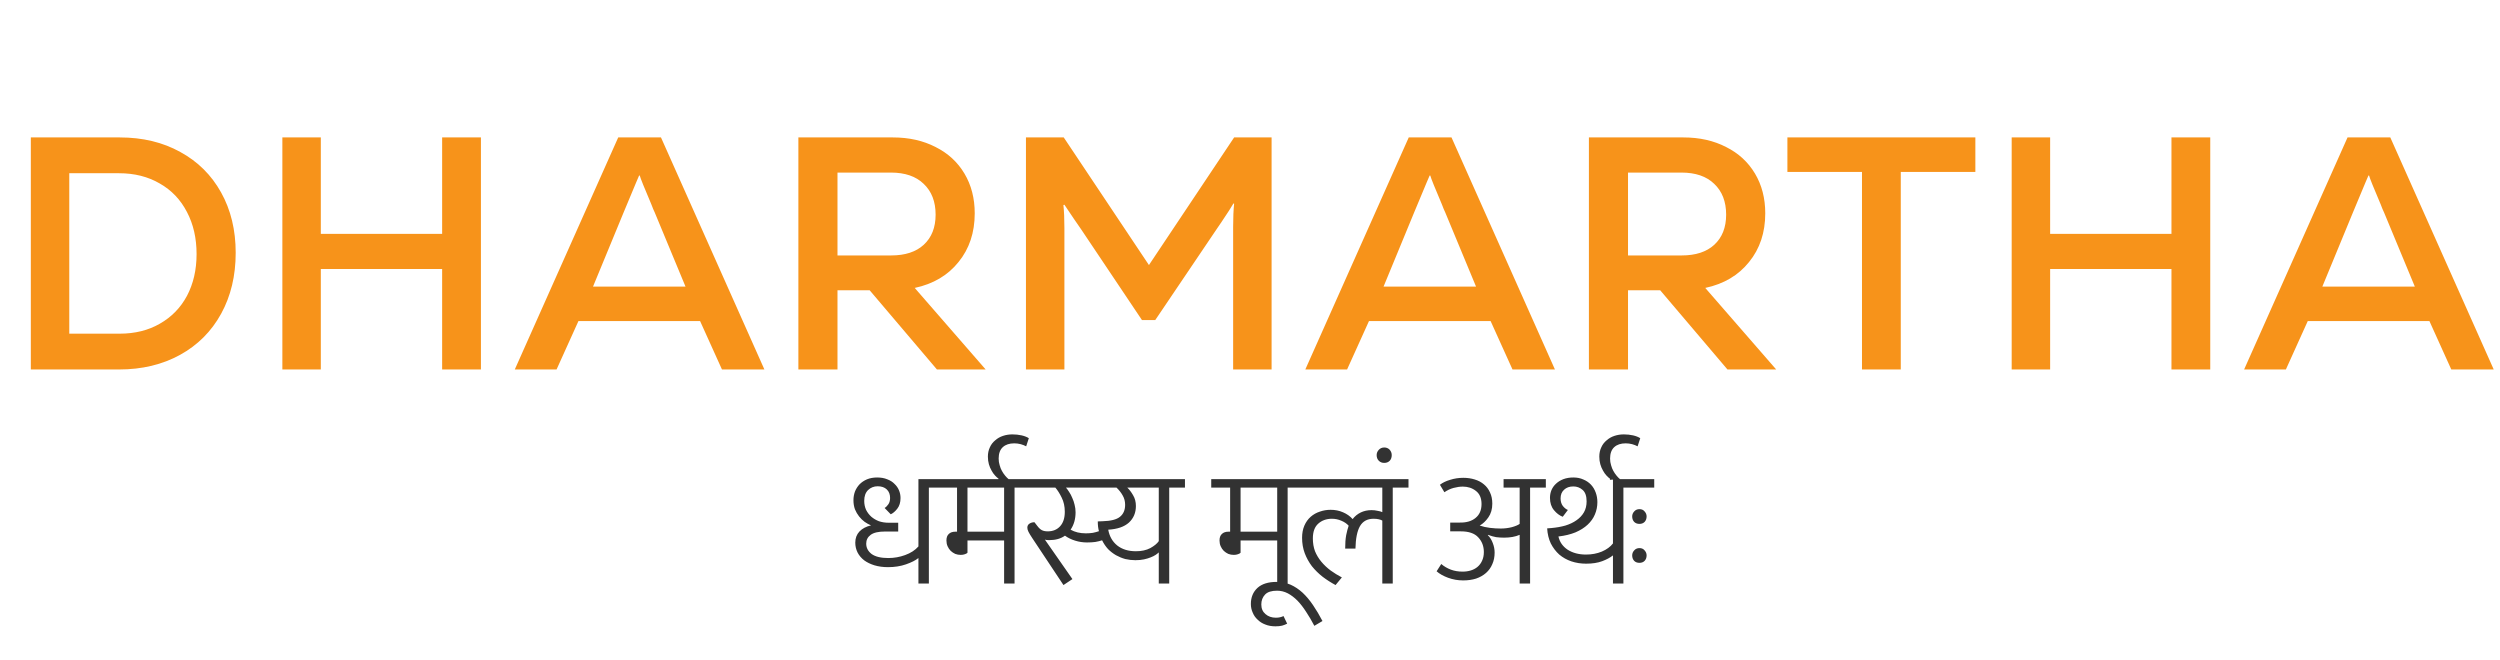 <svg width="724" height="191" viewBox="0 0 724 191" fill="none" xmlns="http://www.w3.org/2000/svg">
<path d="M265.976 138.76H273.56V141.208H269V169H265.976V161.608C265.144 162.28 263.944 162.888 262.376 163.432C260.808 163.976 259.08 164.248 257.192 164.248C255.752 164.248 254.44 164.072 253.256 163.72C252.104 163.368 251.112 162.888 250.28 162.28C249.448 161.64 248.808 160.888 248.36 160.024C247.912 159.128 247.688 158.168 247.688 157.144C247.688 155.864 248.088 154.792 248.888 153.928C249.72 153.064 250.84 152.472 252.248 152.152C251.64 151.896 251.032 151.56 250.424 151.144C249.816 150.696 249.272 150.168 248.792 149.56C248.312 148.952 247.912 148.264 247.592 147.496C247.304 146.696 247.16 145.816 247.16 144.856C247.16 143.992 247.304 143.16 247.592 142.36C247.912 141.56 248.36 140.856 248.936 140.248C249.544 139.64 250.264 139.16 251.096 138.808C251.96 138.456 252.936 138.28 254.024 138.28C255.144 138.28 256.12 138.456 256.952 138.808C257.816 139.128 258.52 139.576 259.064 140.152C259.64 140.696 260.072 141.32 260.36 142.024C260.648 142.728 260.792 143.464 260.792 144.232C260.792 145.512 260.472 146.552 259.832 147.352C259.224 148.12 258.6 148.648 257.96 148.936L256.184 147.112C256.6 146.856 256.968 146.488 257.288 146.008C257.608 145.528 257.768 144.92 257.768 144.184C257.768 143.16 257.448 142.344 256.808 141.736C256.168 141.128 255.288 140.824 254.168 140.824C253.08 140.824 252.152 141.192 251.384 141.928C250.648 142.664 250.28 143.704 250.28 145.048C250.28 145.976 250.456 146.84 250.808 147.64C251.192 148.408 251.704 149.08 252.344 149.656C252.984 150.2 253.72 150.632 254.552 150.952C255.416 151.24 256.344 151.384 257.336 151.384H260.12V153.928H256.328C254.408 153.928 253.016 154.248 252.152 154.888C251.288 155.528 250.856 156.376 250.856 157.432C250.856 158.648 251.384 159.656 252.44 160.456C253.528 161.224 255.128 161.608 257.24 161.608C258.936 161.608 260.568 161.32 262.136 160.744C263.736 160.168 265.016 159.336 265.976 158.248V138.76ZM280.182 141.208V153.976H290.79V141.208H280.182ZM280.182 160.072C280.054 160.232 279.798 160.376 279.414 160.504C279.062 160.632 278.662 160.696 278.214 160.696C277.67 160.696 277.142 160.6 276.63 160.408C276.15 160.184 275.718 159.896 275.334 159.544C274.95 159.16 274.646 158.712 274.422 158.2C274.198 157.688 274.086 157.128 274.086 156.52C274.086 155.688 274.31 155.064 274.758 154.648C275.206 154.2 275.846 153.976 276.678 153.976H277.158V141.208H271.686V138.76H298.374V141.208H293.814V169H290.79V156.52H280.182V160.072ZM289.164 138.952V138.616C288.844 138.392 288.508 138.088 288.156 137.704C287.772 137.288 287.436 136.808 287.148 136.264C286.828 135.72 286.572 135.112 286.38 134.44C286.188 133.768 286.092 133.032 286.092 132.232C286.092 131.24 286.284 130.344 286.668 129.544C287.02 128.744 287.532 128.072 288.204 127.528C288.844 126.952 289.596 126.52 290.46 126.232C291.324 125.944 292.236 125.8 293.196 125.8C294.124 125.8 295.02 125.896 295.884 126.088C296.716 126.28 297.404 126.552 297.948 126.904L297.18 129.256C296.7 129 296.172 128.792 295.596 128.632C294.988 128.472 294.364 128.392 293.724 128.392C292.316 128.392 291.212 128.76 290.412 129.496C289.612 130.232 289.212 131.336 289.212 132.808C289.212 133.48 289.308 134.12 289.5 134.728C289.66 135.336 289.884 135.896 290.172 136.408C290.46 136.92 290.78 137.384 291.132 137.8C291.452 138.184 291.772 138.504 292.092 138.76L289.164 138.952ZM338.605 141.208V169H335.581V159.976C335.357 160.2 335.053 160.44 334.669 160.696C334.285 160.952 333.805 161.192 333.229 161.416C332.685 161.64 332.045 161.832 331.309 161.992C330.573 162.152 329.741 162.232 328.813 162.232C327.821 162.232 326.845 162.12 325.885 161.896C324.957 161.64 324.061 161.272 323.196 160.792C322.365 160.312 321.597 159.72 320.893 159.016C320.221 158.28 319.645 157.432 319.165 156.472C318.589 156.664 317.933 156.824 317.197 156.952C316.493 157.048 315.693 157.096 314.797 157.096C313.613 157.096 312.461 156.92 311.341 156.568C310.221 156.216 309.245 155.736 308.412 155.128C307.229 155.992 305.693 156.424 303.805 156.424C303.325 156.424 302.925 156.376 302.605 156.28L310.573 167.704L307.981 169.432L298.957 155.848C298.445 155.08 298.077 154.472 297.852 154.024C297.628 153.576 297.516 153.176 297.516 152.824C297.516 152.312 297.709 151.928 298.093 151.672C298.509 151.384 299.005 151.24 299.581 151.24L300.397 152.296C300.845 152.904 301.293 153.32 301.741 153.544C302.189 153.768 302.749 153.88 303.421 153.88C304.925 153.88 306.125 153.384 307.021 152.392C307.917 151.4 308.365 150.008 308.365 148.216C308.365 146.648 308.061 145.272 307.453 144.088C306.877 142.904 306.269 141.944 305.629 141.208H295.596V138.76H343.165V141.208H338.605ZM335.581 156.712V141.208H326.461C327.069 141.784 327.629 142.52 328.141 143.416C328.685 144.312 328.957 145.352 328.957 146.536C328.957 148.488 328.285 150.088 326.941 151.336C325.597 152.552 323.597 153.24 320.941 153.4C321.293 155.32 322.157 156.84 323.533 157.96C324.941 159.08 326.749 159.64 328.957 159.64C330.589 159.64 331.981 159.336 333.133 158.728C334.285 158.088 335.101 157.416 335.581 156.712ZM308.701 141.208C308.989 141.528 309.293 141.944 309.613 142.456C309.965 142.968 310.269 143.544 310.525 144.184C310.813 144.792 311.037 145.448 311.197 146.152C311.389 146.856 311.485 147.592 311.485 148.36C311.485 150.312 311.005 151.992 310.045 153.4C311.293 154.104 312.765 154.456 314.461 154.456C315.165 154.456 315.837 154.408 316.477 154.312C317.117 154.184 317.709 154.024 318.253 153.832C318.029 153.032 317.917 152.088 317.917 151L319.261 150.952C321.693 150.888 323.389 150.456 324.349 149.656C325.341 148.856 325.837 147.704 325.837 146.2C325.837 145.176 325.597 144.264 325.117 143.464C324.669 142.664 324.077 141.912 323.341 141.208H308.701ZM359.269 141.208V153.976H369.877V141.208H359.269ZM359.269 160.072C359.141 160.232 358.885 160.376 358.501 160.504C358.149 160.632 357.749 160.696 357.301 160.696C356.757 160.696 356.229 160.6 355.717 160.408C355.237 160.184 354.805 159.896 354.421 159.544C354.037 159.16 353.733 158.712 353.509 158.2C353.285 157.688 353.173 157.128 353.173 156.52C353.173 155.688 353.397 155.064 353.845 154.648C354.293 154.2 354.933 153.976 355.765 153.976H356.245V141.208H350.773V138.76H377.461V141.208H372.901V169H369.877V156.52H359.269V160.072ZM362.251 174.904C362.251 172.984 362.891 171.432 364.171 170.248C365.451 169.096 367.291 168.52 369.691 168.52C371.163 168.52 372.523 168.792 373.771 169.336C374.987 169.88 376.139 170.648 377.227 171.64C378.315 172.664 379.323 173.864 380.251 175.24C381.211 176.648 382.123 178.184 382.987 179.848L380.635 181.24C379.867 179.768 379.067 178.408 378.235 177.16C377.435 175.912 376.603 174.84 375.739 173.944C374.843 173.048 373.915 172.344 372.955 171.832C371.963 171.32 370.923 171.064 369.835 171.064C368.235 171.064 367.083 171.432 366.379 172.168C365.643 172.936 365.275 173.896 365.275 175.048C365.275 176.232 365.675 177.16 366.475 177.832C367.275 178.536 368.283 178.888 369.499 178.888C370.331 178.888 371.067 178.728 371.707 178.408L372.763 180.616C372.251 180.872 371.755 181.064 371.275 181.192C370.763 181.32 370.123 181.384 369.355 181.384C368.267 181.384 367.291 181.208 366.427 180.856C365.563 180.536 364.827 180.072 364.219 179.464C363.579 178.888 363.099 178.2 362.779 177.4C362.427 176.632 362.251 175.8 362.251 174.904ZM390.571 152.248C390.027 151.64 389.323 151.16 388.459 150.808C387.595 150.424 386.683 150.232 385.723 150.232C384.123 150.232 382.795 150.712 381.739 151.672C380.715 152.6 380.203 154.024 380.203 155.944C380.203 157.288 380.411 158.52 380.827 159.64C381.275 160.728 381.883 161.736 382.651 162.664C383.419 163.592 384.315 164.44 385.339 165.208C386.363 165.944 387.451 166.616 388.603 167.224L386.779 169.432C385.467 168.728 384.219 167.928 383.035 167.032C381.851 166.104 380.811 165.08 379.915 163.96C379.051 162.808 378.363 161.56 377.851 160.216C377.339 158.84 377.083 157.352 377.083 155.752C377.083 154.408 377.307 153.224 377.755 152.2C378.203 151.176 378.811 150.328 379.579 149.656C380.347 148.984 381.227 148.488 382.219 148.168C383.211 147.816 384.251 147.64 385.339 147.64C386.651 147.64 387.851 147.88 388.939 148.36C390.059 148.84 390.987 149.496 391.723 150.328C392.363 149.496 393.147 148.856 394.075 148.408C395.003 147.96 396.043 147.736 397.195 147.736C397.803 147.736 398.379 147.8 398.923 147.928C399.499 148.024 399.963 148.152 400.315 148.312V141.208H374.683V138.76H407.899V141.208H403.339V169H400.315V150.76C400.059 150.6 399.707 150.472 399.259 150.376C398.843 150.28 398.347 150.232 397.771 150.232C395.979 150.232 394.667 150.952 393.835 152.392C393.035 153.8 392.603 155.96 392.539 158.872H389.563C389.563 157.336 389.659 156.04 389.851 154.984C390.075 153.896 390.315 152.984 390.571 152.248ZM398.677 131.8C398.677 131.224 398.885 130.712 399.301 130.264C399.717 129.816 400.245 129.592 400.885 129.592C401.525 129.592 402.053 129.816 402.469 130.264C402.853 130.712 403.045 131.224 403.045 131.8C403.045 132.472 402.853 133.016 402.469 133.432C402.053 133.848 401.525 134.056 400.885 134.056C400.245 134.056 399.717 133.848 399.301 133.432C398.885 133.016 398.677 132.472 398.677 131.8ZM417.003 140.392C417.771 139.784 418.763 139.304 419.979 138.952C421.195 138.568 422.459 138.376 423.771 138.376C424.955 138.376 426.059 138.536 427.083 138.856C428.139 139.176 429.035 139.656 429.771 140.296C430.507 140.904 431.083 141.672 431.499 142.6C431.947 143.528 432.171 144.616 432.171 145.864C432.171 147.432 431.787 148.76 431.019 149.848C430.283 150.904 429.451 151.688 428.523 152.2C429.451 152.52 430.443 152.744 431.499 152.872C432.587 153 433.627 153.064 434.619 153.064C435.707 153.064 436.763 152.936 437.787 152.68C438.843 152.392 439.611 152.072 440.091 151.72V141.208H435.435V138.76H447.675V141.208H443.115V169H440.091V154.888C438.843 155.432 437.339 155.704 435.579 155.704C434.779 155.704 434.011 155.656 433.275 155.56C432.571 155.432 431.787 155.208 430.923 154.888L430.875 154.984C431.515 155.624 431.995 156.392 432.315 157.288C432.667 158.184 432.843 159.096 432.843 160.024C432.843 161.272 432.619 162.392 432.171 163.384C431.755 164.376 431.147 165.224 430.347 165.928C429.547 166.632 428.587 167.176 427.467 167.56C426.347 167.912 425.099 168.088 423.723 168.088C422.219 168.088 420.763 167.832 419.355 167.32C417.979 166.808 416.875 166.184 416.043 165.448L417.387 163.336C418.219 164.04 419.147 164.584 420.171 164.968C421.195 165.352 422.331 165.544 423.579 165.544C424.411 165.544 425.195 165.432 425.931 165.208C426.667 164.984 427.307 164.648 427.851 164.2C428.427 163.72 428.875 163.128 429.195 162.424C429.547 161.688 429.723 160.84 429.723 159.88C429.723 158.184 429.179 156.76 428.091 155.608C427.035 154.456 425.355 153.88 423.051 153.88H419.979V151.336H422.763C424.683 151.368 426.203 150.92 427.323 149.992C428.475 149.064 429.051 147.72 429.051 145.96C429.051 144.264 428.507 143 427.419 142.168C426.363 141.336 425.099 140.92 423.627 140.92C422.795 140.92 421.899 141.048 420.939 141.304C420.011 141.56 419.131 141.976 418.299 142.552L417.003 140.392ZM449.305 152.92C450.745 152.792 452.089 152.552 453.337 152.2C454.585 151.816 455.657 151.304 456.553 150.664C457.481 150.024 458.201 149.256 458.713 148.36C459.225 147.464 459.481 146.408 459.481 145.192C459.481 143.656 459.097 142.552 458.329 141.88C457.561 141.208 456.665 140.872 455.641 140.872C454.521 140.872 453.625 141.192 452.953 141.832C452.281 142.44 451.945 143.272 451.945 144.328C451.945 145.192 452.153 145.912 452.569 146.488C453.017 147.064 453.513 147.464 454.057 147.688L452.569 149.656C451.641 149.304 450.793 148.664 450.025 147.736C449.257 146.808 448.873 145.624 448.873 144.184C448.873 143.384 449.017 142.632 449.305 141.928C449.625 141.192 450.073 140.568 450.649 140.056C451.225 139.512 451.929 139.08 452.761 138.76C453.625 138.44 454.585 138.28 455.641 138.28C456.729 138.28 457.689 138.472 458.521 138.856C459.385 139.208 460.121 139.704 460.729 140.344C461.337 140.984 461.801 141.752 462.121 142.648C462.441 143.512 462.601 144.44 462.601 145.432C462.601 146.68 462.361 147.864 461.881 148.984C461.433 150.072 460.729 151.064 459.769 151.96C458.841 152.824 457.673 153.56 456.265 154.168C454.857 154.744 453.209 155.144 451.321 155.368C451.673 156.968 452.569 158.248 454.009 159.208C455.481 160.136 457.241 160.6 459.289 160.6C460.985 160.6 462.521 160.312 463.897 159.736C465.305 159.128 466.377 158.344 467.113 157.384V138.76H474.697V141.208H470.137V169H467.113V160.84C466.313 161.48 465.273 162.04 463.993 162.52C462.713 163 461.161 163.24 459.337 163.24C457.833 163.24 456.409 163.016 455.065 162.568C453.753 162.12 452.585 161.464 451.561 160.6C450.569 159.704 449.753 158.632 449.113 157.384C448.505 156.104 448.153 154.648 448.057 153.016L449.305 152.92ZM466.232 138.952V138.616C465.912 138.392 465.576 138.088 465.224 137.704C464.84 137.288 464.504 136.808 464.216 136.264C463.896 135.72 463.64 135.112 463.448 134.44C463.256 133.768 463.16 133.032 463.16 132.232C463.16 131.24 463.352 130.344 463.736 129.544C464.088 128.744 464.6 128.072 465.272 127.528C465.912 126.952 466.664 126.52 467.528 126.232C468.392 125.944 469.304 125.8 470.264 125.8C471.192 125.8 472.088 125.896 472.952 126.088C473.784 126.28 474.472 126.552 475.016 126.904L474.248 129.256C473.768 129 473.24 128.792 472.664 128.632C472.056 128.472 471.432 128.392 470.792 128.392C469.384 128.392 468.28 128.76 467.48 129.496C466.68 130.232 466.28 131.336 466.28 132.808C466.28 133.48 466.376 134.12 466.568 134.728C466.728 135.336 466.952 135.896 467.24 136.408C467.528 136.92 467.848 137.384 468.2 137.8C468.52 138.184 468.84 138.504 469.16 138.76L466.232 138.952ZM471.914 141.208V138.76H479.066V141.208H471.914ZM472.682 149.56C472.682 149.016 472.874 148.536 473.258 148.12C473.642 147.672 474.154 147.448 474.794 147.448C475.434 147.448 475.93 147.672 476.282 148.12C476.666 148.536 476.858 149.016 476.858 149.56C476.858 150.2 476.666 150.728 476.282 151.144C475.898 151.528 475.402 151.72 474.794 151.72C474.154 151.72 473.642 151.528 473.258 151.144C472.874 150.728 472.682 150.2 472.682 149.56ZM472.682 160.84C472.682 160.296 472.874 159.816 473.258 159.4C473.642 158.952 474.154 158.728 474.794 158.728C475.434 158.728 475.93 158.952 476.282 159.4C476.666 159.816 476.858 160.296 476.858 160.84C476.858 161.48 476.666 162.008 476.282 162.424C475.898 162.808 475.402 163 474.794 163C474.154 163 473.642 162.808 473.258 162.424C472.874 162.008 472.682 161.48 472.682 160.84Z" fill="#323232"/>
<path d="M34.656 39.8C41.312 39.8 47.168 41.208 52.224 44.024C57.28 46.776 61.216 50.68 64.032 55.736C66.848 60.792 68.256 66.616 68.256 73.208C68.256 79.864 66.848 85.752 64.032 90.872C61.216 95.992 57.248 99.96 52.128 102.776C47.008 105.592 41.12 107 34.464 107H8.928V39.8H34.656ZM34.656 96.632C39.072 96.632 42.944 95.672 46.272 93.752C49.664 91.832 52.288 89.144 54.144 85.688C56 82.168 56.928 78.136 56.928 73.592C56.928 68.984 56 64.92 54.144 61.4C52.288 57.816 49.664 55.064 46.272 53.144C42.88 51.16 38.944 50.168 34.464 50.168H20.064V96.632H34.656ZM128.044 67.736V39.8H139.276V107H128.044V77.912H92.908V107H81.772V39.8H92.908V67.736H128.044ZM221.371 107H209.083L202.747 92.984H167.515L161.179 107H149.083L179.035 39.8H191.419L221.371 107ZM171.739 83H198.523L189.595 61.496C189.339 60.984 189.019 60.216 188.635 59.192C186.587 54.392 185.467 51.608 185.275 50.84H185.083L184.219 52.856L180.571 61.592L171.739 83ZM271.337 107L251.849 84.056H242.537V107H231.209V39.8H258.569C263.241 39.8 267.369 40.728 270.953 42.584C274.537 44.376 277.321 46.936 279.305 50.264C281.289 53.592 282.281 57.432 282.281 61.784C282.281 67.352 280.713 72.056 277.577 75.896C274.505 79.736 270.281 82.232 264.905 83.384L285.449 107H271.337ZM270.953 62.168C270.953 58.392 269.801 55.416 267.497 53.24C265.257 51.064 262.089 49.976 257.993 49.976H242.537V73.976H258.089C262.121 73.976 265.257 72.952 267.497 70.904C269.801 68.792 270.953 65.88 270.953 62.168ZM357.404 39.8H368.252V107H357.116V65.72C357.116 63.032 357.212 60.792 357.404 59L357.212 58.904C356.636 59.928 355.484 61.72 353.756 64.28L352.316 66.392L334.556 92.696H330.716L313.148 66.488C311.932 64.76 310.3 62.36 308.252 59.288L307.964 59.384C308.156 61.176 308.252 63.416 308.252 66.104V107H297.116V39.8H308.06L332.732 76.76L357.404 39.8ZM450.308 107H438.02L431.684 92.984H396.452L390.116 107H378.02L407.972 39.8H420.356L450.308 107ZM400.676 83H427.46L418.532 61.496C418.276 60.984 417.956 60.216 417.572 59.192C415.524 54.392 414.404 51.608 414.212 50.84H414.02L413.156 52.856L409.508 61.592L400.676 83ZM500.275 107L480.787 84.056H471.475V107H460.147V39.8H487.507C492.179 39.8 496.307 40.728 499.891 42.584C503.475 44.376 506.259 46.936 508.243 50.264C510.227 53.592 511.219 57.432 511.219 61.784C511.219 67.352 509.651 72.056 506.515 75.896C503.443 79.736 499.219 82.232 493.843 83.384L514.387 107H500.275ZM499.891 62.168C499.891 58.392 498.739 55.416 496.435 53.24C494.195 51.064 491.027 49.976 486.931 49.976H471.475V73.976H487.027C491.059 73.976 494.195 72.952 496.435 70.904C498.739 68.792 499.891 65.88 499.891 62.168ZM517.632 39.8H572.064V49.784H550.464V107H539.232V49.784H517.632V39.8ZM628.856 67.736V39.8H640.088V107H628.856V77.912H593.72V107H582.584V39.8H593.72V67.736H628.856ZM722.183 107H709.895L703.559 92.984H668.327L661.991 107H649.895L679.847 39.8H692.231L722.183 107ZM672.551 83H699.335L690.407 61.496C690.151 60.984 689.831 60.216 689.447 59.192C687.399 54.392 686.279 51.608 686.087 50.84H685.895L685.031 52.856L681.383 61.592L672.551 83Z" fill="#F7931A"/>
</svg>
